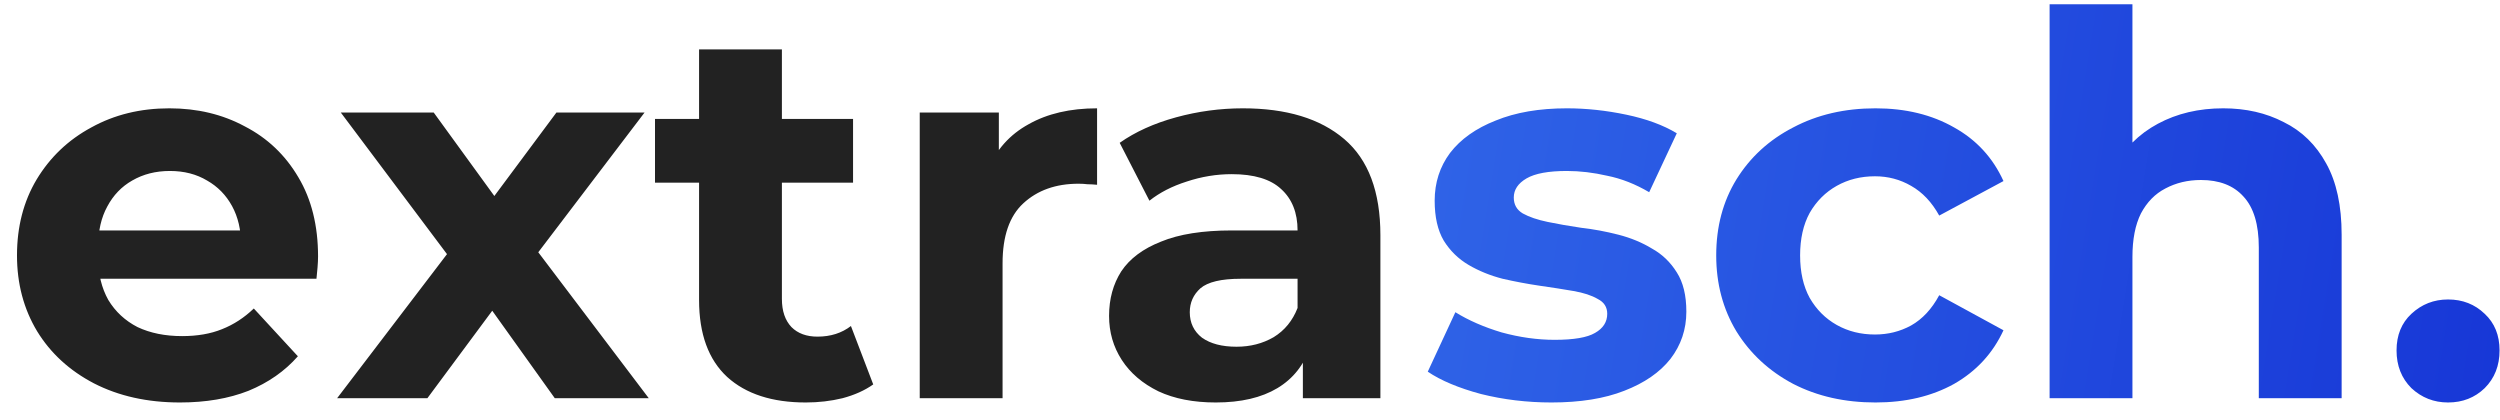 <svg width="113" height="19" viewBox="0 0 113 19" fill="none" xmlns="http://www.w3.org/2000/svg">
<g clip-path="url(#clip0_213_1458)">
<path d="M8.136 18.192C6.664 18.192 5.368 17.904 4.248 17.328C3.144 16.752 2.288 15.968 1.68 14.976C1.072 13.968 0.768 12.824 0.768 11.544C0.768 10.248 1.064 9.104 1.656 8.112C2.264 7.104 3.088 6.32 4.128 5.76C5.168 5.184 6.344 4.896 7.656 4.896C8.92 4.896 10.056 5.168 11.064 5.712C12.088 6.24 12.896 7.008 13.488 8.016C14.08 9.008 14.376 10.2 14.376 11.592C14.376 11.736 14.368 11.904 14.352 12.096C14.336 12.272 14.32 12.44 14.304 12.6H3.816V10.416H12.336L10.896 11.064C10.896 10.392 10.76 9.808 10.488 9.312C10.216 8.816 9.84 8.432 9.36 8.16C8.88 7.872 8.32 7.728 7.68 7.728C7.04 7.728 6.472 7.872 5.976 8.16C5.496 8.432 5.12 8.824 4.848 9.336C4.576 9.832 4.44 10.424 4.44 11.112V11.688C4.44 12.392 4.592 13.016 4.896 13.56C5.216 14.088 5.656 14.496 6.216 14.784C6.792 15.056 7.464 15.192 8.232 15.192C8.92 15.192 9.52 15.088 10.032 14.88C10.56 14.672 11.04 14.36 11.472 13.944L13.464 16.104C12.872 16.776 12.128 17.296 11.232 17.664C10.336 18.016 9.304 18.192 8.136 18.192ZM15.237 18L21.021 10.416L20.949 12.48L15.405 5.088H19.605L23.109 9.912L21.525 9.96L25.149 5.088H29.133L23.565 12.408V10.392L29.325 18H25.077L21.405 12.864L22.965 13.08L19.317 18H15.237ZM36.422 18.192C34.902 18.192 33.718 17.808 32.87 17.04C32.022 16.256 31.598 15.096 31.598 13.56V2.232H35.342V13.512C35.342 14.056 35.486 14.48 35.774 14.784C36.062 15.072 36.454 15.216 36.95 15.216C37.542 15.216 38.046 15.056 38.462 14.736L39.47 17.376C39.086 17.648 38.622 17.856 38.078 18C37.55 18.128 36.998 18.192 36.422 18.192ZM29.606 8.256V5.376H38.558V8.256H29.606ZM41.572 18V5.088H45.148V8.736L44.644 7.68C45.028 6.768 45.644 6.08 46.492 5.616C47.34 5.136 48.372 4.896 49.588 4.896V8.352C49.428 8.336 49.284 8.328 49.156 8.328C49.028 8.312 48.892 8.304 48.748 8.304C47.724 8.304 46.892 8.6 46.252 9.192C45.628 9.768 45.316 10.672 45.316 11.904V18H41.572ZM58.89 18V15.48L58.65 14.928V10.416C58.65 9.616 58.402 8.992 57.906 8.544C57.426 8.096 56.682 7.872 55.674 7.872C54.986 7.872 54.306 7.984 53.634 8.208C52.978 8.416 52.418 8.704 51.954 9.072L50.61 6.456C51.314 5.96 52.162 5.576 53.154 5.304C54.146 5.032 55.154 4.896 56.178 4.896C58.146 4.896 59.674 5.36 60.762 6.288C61.85 7.216 62.394 8.664 62.394 10.632V18H58.89ZM54.954 18.192C53.946 18.192 53.082 18.024 52.362 17.688C51.642 17.336 51.09 16.864 50.706 16.272C50.322 15.68 50.13 15.016 50.13 14.28C50.13 13.512 50.314 12.84 50.682 12.264C51.066 11.688 51.666 11.24 52.482 10.92C53.298 10.584 54.362 10.416 55.674 10.416H59.106V12.6H56.082C55.202 12.6 54.594 12.744 54.258 13.032C53.938 13.32 53.778 13.68 53.778 14.112C53.778 14.592 53.962 14.976 54.33 15.264C54.714 15.536 55.234 15.672 55.89 15.672C56.514 15.672 57.074 15.528 57.57 15.24C58.066 14.936 58.426 14.496 58.65 13.92L59.226 15.648C58.954 16.48 58.458 17.112 57.738 17.544C57.018 17.976 56.09 18.192 54.954 18.192Z" fill="#222222"/>
<path d="M70.127 18.192C69.023 18.192 67.959 18.064 66.935 17.808C65.927 17.536 65.127 17.2 64.535 16.8L65.783 14.112C66.375 14.48 67.071 14.784 67.871 15.024C68.687 15.248 69.487 15.36 70.271 15.36C71.135 15.36 71.743 15.256 72.095 15.048C72.463 14.84 72.647 14.552 72.647 14.184C72.647 13.88 72.503 13.656 72.215 13.512C71.943 13.352 71.575 13.232 71.111 13.152C70.647 13.072 70.135 12.992 69.575 12.912C69.031 12.832 68.479 12.728 67.919 12.6C67.359 12.456 66.847 12.248 66.383 11.976C65.919 11.704 65.543 11.336 65.255 10.872C64.983 10.408 64.847 9.808 64.847 9.072C64.847 8.256 65.079 7.536 65.543 6.912C66.023 6.288 66.711 5.8 67.607 5.448C68.503 5.08 69.575 4.896 70.823 4.896C71.703 4.896 72.599 4.992 73.511 5.184C74.423 5.376 75.183 5.656 75.791 6.024L74.543 8.688C73.919 8.32 73.287 8.072 72.647 7.944C72.023 7.8 71.415 7.728 70.823 7.728C69.991 7.728 69.383 7.84 68.999 8.064C68.615 8.288 68.423 8.576 68.423 8.928C68.423 9.248 68.559 9.488 68.831 9.648C69.119 9.808 69.495 9.936 69.959 10.032C70.423 10.128 70.927 10.216 71.471 10.296C72.031 10.36 72.591 10.464 73.151 10.608C73.711 10.752 74.215 10.96 74.663 11.232C75.127 11.488 75.503 11.848 75.791 12.312C76.079 12.76 76.223 13.352 76.223 14.088C76.223 14.888 75.983 15.6 75.503 16.224C75.023 16.832 74.327 17.312 73.415 17.664C72.519 18.016 71.423 18.192 70.127 18.192ZM84.773 18.192C83.381 18.192 82.141 17.912 81.053 17.352C79.965 16.776 79.109 15.984 78.485 14.976C77.877 13.968 77.573 12.824 77.573 11.544C77.573 10.248 77.877 9.104 78.485 8.112C79.109 7.104 79.965 6.32 81.053 5.76C82.141 5.184 83.381 4.896 84.773 4.896C86.133 4.896 87.317 5.184 88.325 5.76C89.333 6.32 90.077 7.128 90.557 8.184L87.653 9.744C87.317 9.136 86.893 8.688 86.381 8.4C85.885 8.112 85.341 7.968 84.749 7.968C84.109 7.968 83.533 8.112 83.021 8.4C82.509 8.688 82.101 9.096 81.797 9.624C81.509 10.152 81.365 10.792 81.365 11.544C81.365 12.296 81.509 12.936 81.797 13.464C82.101 13.992 82.509 14.4 83.021 14.688C83.533 14.976 84.109 15.12 84.749 15.12C85.341 15.12 85.885 14.984 86.381 14.712C86.893 14.424 87.317 13.968 87.653 13.344L90.557 14.928C90.077 15.968 89.333 16.776 88.325 17.352C87.317 17.912 86.133 18.192 84.773 18.192ZM100.49 4.896C101.514 4.896 102.426 5.104 103.226 5.52C104.042 5.92 104.682 6.544 105.146 7.392C105.61 8.224 105.842 9.296 105.842 10.608V18H102.098V11.184C102.098 10.144 101.866 9.376 101.402 8.88C100.954 8.384 100.314 8.136 99.482 8.136C98.89 8.136 98.354 8.264 97.874 8.52C97.41 8.76 97.042 9.136 96.77 9.648C96.514 10.16 96.386 10.816 96.386 11.616V18H92.642V0.192H96.386V8.664L95.546 7.584C96.01 6.72 96.674 6.056 97.538 5.592C98.402 5.128 99.386 4.896 100.49 4.896ZM110.652 18.192C110.012 18.192 109.46 17.976 108.996 17.544C108.548 17.096 108.324 16.528 108.324 15.84C108.324 15.152 108.548 14.6 108.996 14.184C109.46 13.752 110.012 13.536 110.652 13.536C111.308 13.536 111.86 13.752 112.308 14.184C112.756 14.6 112.98 15.152 112.98 15.84C112.98 16.528 112.756 17.096 112.308 17.544C111.86 17.976 111.308 18.192 110.652 18.192Z" fill="url(#paint0_linear_213_1458)"/>
</g>
<defs>
<linearGradient id="paint0_linear_213_1458" x1="-3.76089e-05" y1="-6" x2="115.978" y2="12.795" gradientUnits="userSpaceOnUse">
<stop stop-color="#4F9EFD"/>
<stop offset="1" stop-color="#1635D6"/>
</linearGradient>
<clipPath id="clip0_213_1458">
<rect width="113" height="19" fill="white"/>
</clipPath>
</defs>
</svg>

